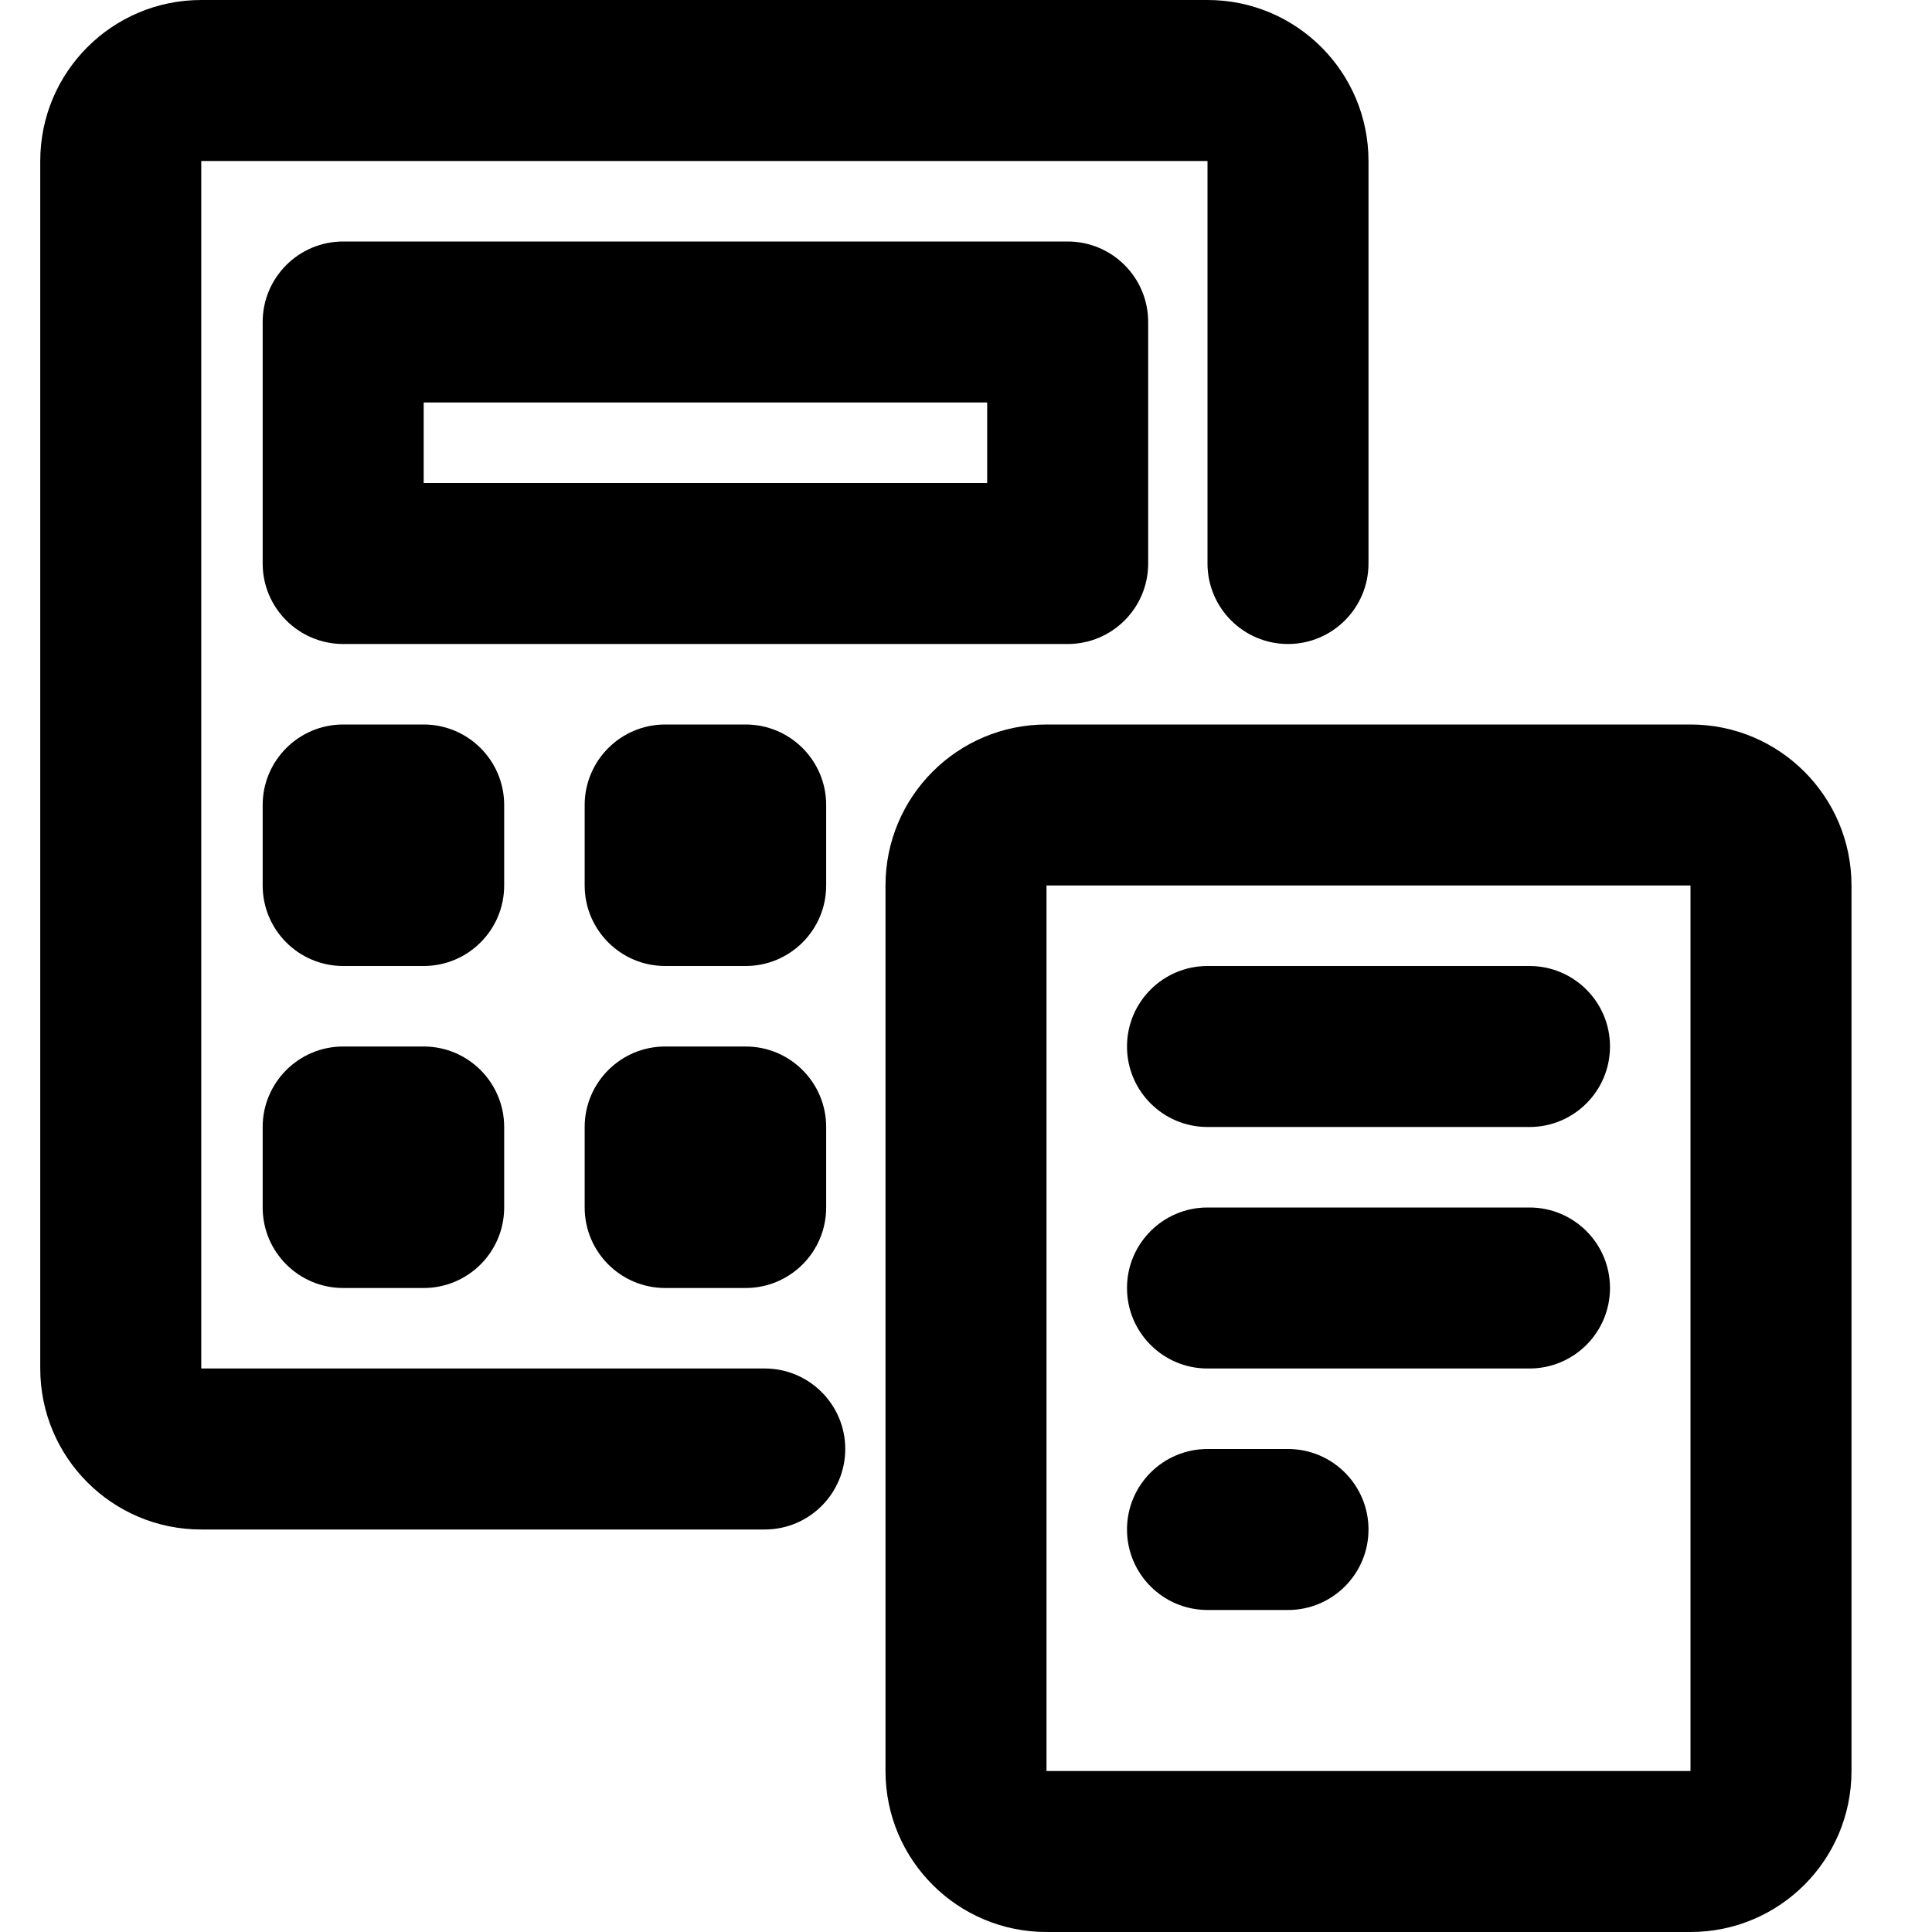 <svg width="24" height="24" viewBox="0 0 24 24" fill="none" xmlns="http://www.w3.org/2000/svg">
<path fill-rule="evenodd" clip-rule="evenodd" d="M3.263 4C3.263 3.448 3.711 3 4.263 3H13.263C13.816 3 14.263 3.448 14.263 4V7C14.263 7.552 13.816 8 13.263 8H4.263C3.711 8 3.263 7.552 3.263 7V4ZM5.263 5V6H12.263V5H5.263ZM3.263 10C3.263 9.448 3.711 9 4.263 9H5.263C5.815 9 6.263 9.448 6.263 10V11C6.263 11.552 5.815 12 5.263 12H4.263C3.711 12 3.263 11.552 3.263 11V10ZM8.263 9C7.711 9 7.263 9.448 7.263 10V11C7.263 11.552 7.711 12 8.263 12H9.263C9.815 12 10.263 11.552 10.263 11V10C10.263 9.448 9.815 9 9.263 9H8.263ZM3.263 14C3.263 13.448 3.711 13 4.263 13H5.263C5.815 13 6.263 13.448 6.263 14V15C6.263 15.552 5.815 16 5.263 16H4.263C3.711 16 3.263 15.552 3.263 15V14ZM8.263 13C7.711 13 7.263 13.448 7.263 14V15C7.263 15.552 7.711 16 8.263 16H9.263C9.815 16 10.263 15.552 10.263 15V14C10.263 13.448 9.815 13 9.263 13H8.263Z" fill="black"/>
<path fill-rule="evenodd" clip-rule="evenodd" d="M0.5 2C0.5 0.895 1.395 0 2.5 0H15C16.105 0 17 0.895 17 2V7C17 7.552 16.552 8 16 8C15.448 8 15 7.552 15 7V2H2.5V17H9.5C10.052 17 10.5 17.448 10.5 18C10.5 18.552 10.052 19 9.5 19H2.5C1.395 19 0.5 18.105 0.5 17V2Z" fill="black"/>
<path fill-rule="evenodd" clip-rule="evenodd" d="M11 11C11 9.895 11.895 9 13 9H21C22.105 9 23 9.895 23 11V22C23 23.105 22.105 24 21 24H13C11.895 24 11 23.105 11 22V11ZM21 11H13V22H21V11Z" fill="black"/>
<path fill-rule="evenodd" clip-rule="evenodd" d="M14 13C14 12.448 14.448 12 15 12H19C19.552 12 20 12.448 20 13C20 13.552 19.552 14 19 14H15C14.448 14 14 13.552 14 13Z" fill="black"/>
<path fill-rule="evenodd" clip-rule="evenodd" d="M14 16C14 15.448 14.448 15 15 15H19C19.552 15 20 15.448 20 16C20 16.552 19.552 17 19 17H15C14.448 17 14 16.552 14 16Z" fill="black"/>
<path fill-rule="evenodd" clip-rule="evenodd" d="M14 19C14 18.448 14.448 18 15 18H16C16.552 18 17 18.448 17 19C17 19.552 16.552 20 16 20H15C14.448 20 14 19.552 14 19Z" fill="black"/>
</svg>
